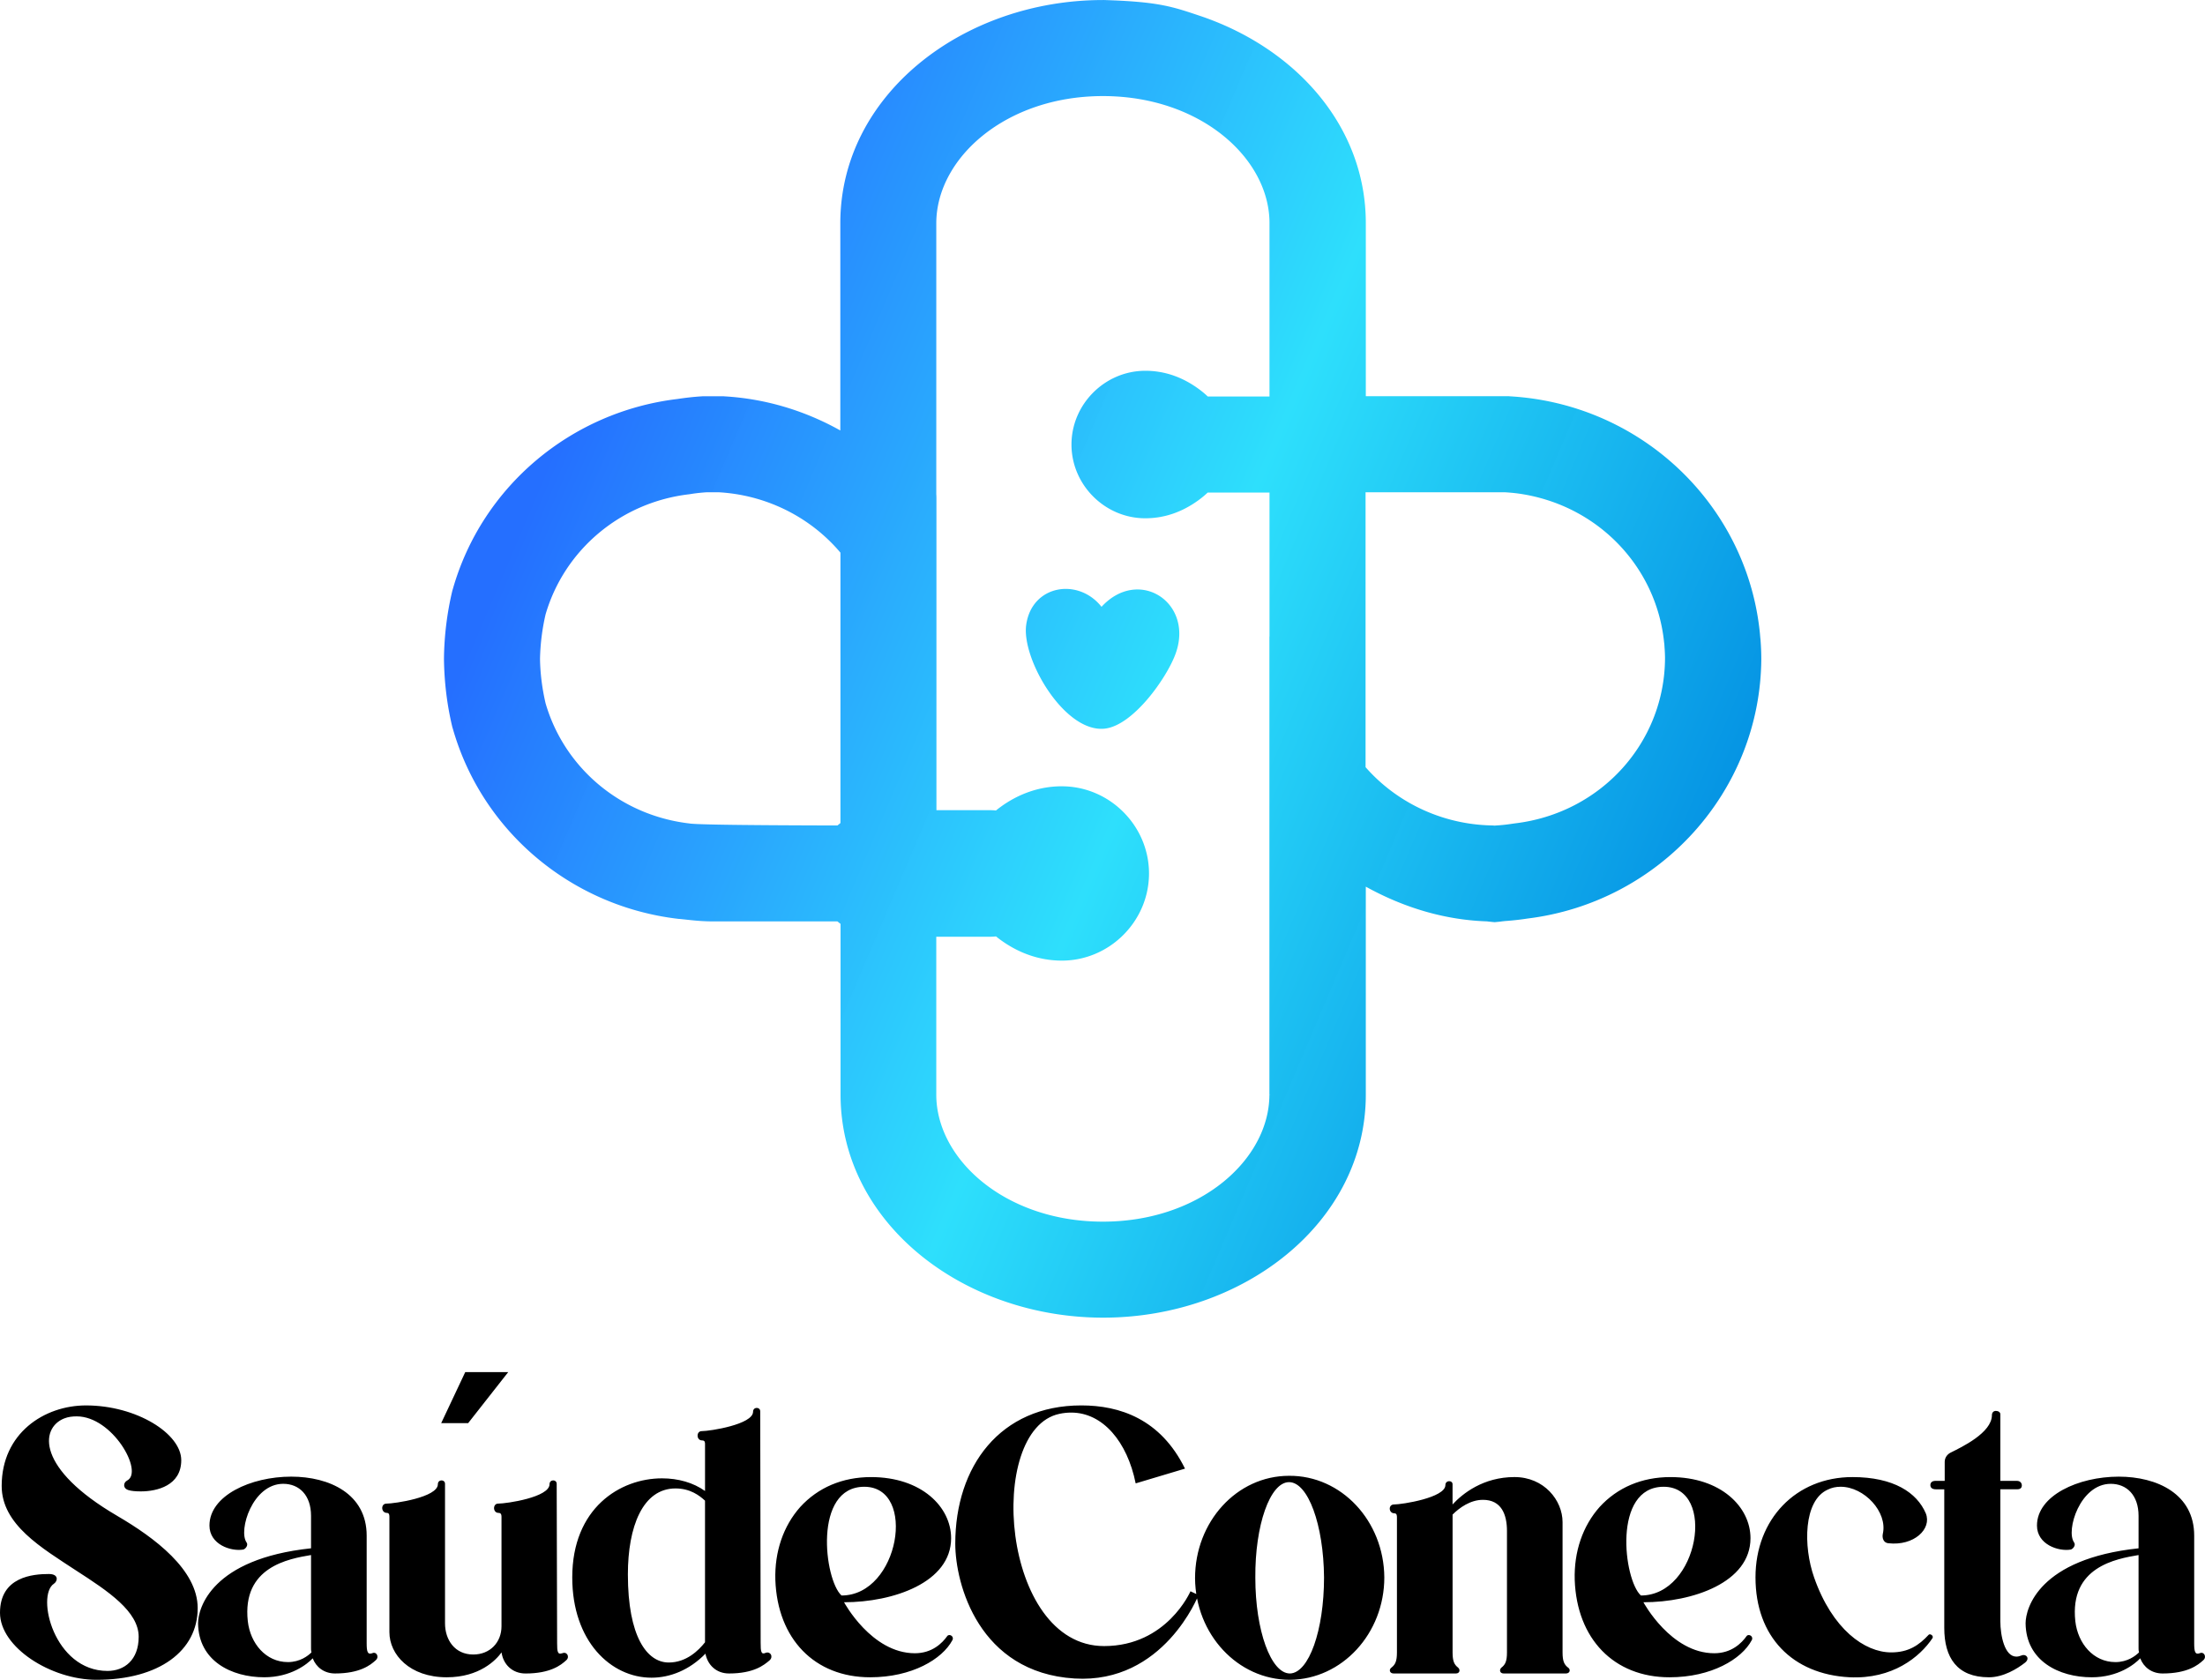 <?xml version="1.0" encoding="UTF-8" standalone="no"?>
<!-- Created with Inkscape (http://www.inkscape.org/) -->

<svg
   width="163.513mm"
   height="124.58mm"
   viewBox="0 0 163.513 124.58"
   version="1.1"
   id="svg1"
   xml:space="preserve"
   sodipodi:docname="logoSaudeConecta.svg"
   xmlns:inkscape="http://www.inkscape.org/namespaces/inkscape"
   xmlns:sodipodi="http://sodipodi.sourceforge.net/DTD/sodipodi-0.dtd"
   xmlns:xlink="http://www.w3.org/1999/xlink"
   xmlns="http://www.w3.org/2000/svg"
   xmlns:svg="http://www.w3.org/2000/svg"><sodipodi:namedview
     id="namedview1"
     pagecolor="#505050"
     bordercolor="#eeeeee"
     borderopacity="1"
     inkscape:showpageshadow="0"
     inkscape:pageopacity="0"
     inkscape:pagecheckerboard="0"
     inkscape:deskcolor="#505050"
     inkscape:document-units="mm" /><defs
     id="defs1"><linearGradient
       id="linearGradient2287"><stop
         style="stop-color:#256fff;stop-opacity:1;"
         offset="0.054"
         id="stop2287" /><stop
         style="stop-color:#2cdffc;stop-opacity:0.992;"
         offset="0.557"
         id="stop2289" /><stop
         style="stop-color:#008fe2;stop-opacity:0.988;"
         offset="1"
         id="stop2288" /></linearGradient><linearGradient
       xlink:href="#linearGradient2287"
       id="linearGradient4"
       gradientUnits="userSpaceOnUse"
       gradientTransform="matrix(2.264,0,0,2.264,825.159,-40.634)"
       x1="64.389"
       y1="-43.836"
       x2="104.101"
       y2="-26.979" /></defs><g
     id="layer1"
     transform="translate(-934.114,169.655)"><path
       id="path39-8"
       style="fill:url(#linearGradient4);stroke:none;stroke-width:2.264"
       d="m 1015.798,-124.65 c -1.714,-2.18 -5.178,-1.64 -5.587,1.351 -0.346,2.532 2.852,8.018 5.833,7.682 2.101,-0.237 4.569,-3.726 5.234,-5.521 1.416,-3.817 -2.719,-6.514 -5.48,-3.512 m -16.529,15.081 c -2.579,8.9e-4 -4.694,2.117 -4.692,4.696 9.1e-4,2.577 2.114,4.69 4.692,4.691 h 8.224 c 2.579,0.002 4.695,-2.112 4.696,-4.691 0,-2.581 -2.114,-4.698 -4.696,-4.696 z m 0,2.264 h 8.224 c 1.357,-0.001 2.433,1.075 2.432,2.432 -5e-4,1.355 -1.077,2.429 -2.432,2.427 h -8.224 c -1.354,-4.8e-4 -2.427,-1.073 -2.428,-2.427 -10e-4,-1.355 1.072,-2.431 2.428,-2.432 z m 0,-1.132 a 3.561,3.561 0 0 0 -3.559,3.564 3.561,3.561 0 0 0 3.559,3.559 h 8.224 a 3.561,3.561 0 0 0 3.564,-3.559 3.561,3.561 0 0 0 -3.564,-3.564 z m 0,2.432 a 1.132,1.132 0 0 0 -1.132,1.132 1.132,1.132 0 0 0 1.132,1.132 h 8.224 a 1.132,1.132 0 0 0 1.132,-1.132 1.132,1.132 0 0 0 -1.132,-1.132 z m 8.225,1.13 h -8.224 m 13.585,-6.465 c -1.714,0 -3.261,0.594 -4.554,1.539 -1.323,0.967 -2.697,2.635 -2.697,4.926 0,2.291 1.376,3.956 2.697,4.921 1.291,0.944 2.839,1.543 4.554,1.543 3.542,2.3e-5 6.464,-2.923 6.464,-6.464 0,-3.542 -2.923,-6.464 -6.464,-6.464 z m 0,2.264 c 2.291,0 4.2,1.909 4.2,4.2 0,2.291 -1.909,4.2 -4.2,4.2 -1.201,0 -2.241,-0.395 -3.219,-1.11 -0.947,-0.692 -1.768,-1.701 -1.768,-3.091 0,-1.39 0.823,-2.404 1.768,-3.095 0.976,-0.713 2.016,-1.105 3.219,-1.105 z m 0,-1.132 c -1.458,0 -2.752,0.493 -3.886,1.322 -1.135,0.829 -2.233,2.17 -2.233,4.01 0,1.84 1.098,3.177 2.233,4.006 1.134,0.829 2.428,1.326 3.886,1.326 2.917,0 5.332,-2.416 5.332,-5.332 0,-2.917 -2.416,-5.332 -5.332,-5.332 z m 0,1.242 c -1.123,0 -2.228,0.408 -3.152,1.083 -0.924,0.675 -1.725,1.702 -1.725,3.007 0,1.305 0.8,2.331 1.725,3.007 0.924,0.675 2.03,1.083 3.152,1.083 2.245,0 4.09,-1.845 4.09,-4.09 0,-2.245 -1.845,-4.09 -4.09,-4.09 z m 0,2.264 c 1.022,0 1.826,0.804 1.826,1.826 0,1.022 -0.804,1.826 -1.826,1.826 -0.511,0 -1.276,-0.255 -1.817,-0.65 -0.541,-0.395 -0.796,-0.847 -0.796,-1.176 0,-0.329 0.255,-0.781 0.796,-1.176 0.541,-0.395 1.306,-0.65 1.817,-0.65 z m -3.747,1.825 c 0,1.634 2.113,2.958 3.747,2.958 1.633,0 2.958,-1.324 2.958,-2.958 0,-1.634 -1.324,-2.958 -2.958,-2.958 -1.634,0 -3.747,1.324 -3.747,2.958 z m -9.111,-31.41 a 3.561,3.561 0 0 0 -3.559,3.559 v 24.089 a 3.561,3.561 0 0 0 3.559,3.559 3.561,3.561 0 0 0 3.559,-3.559 v -24.089 a 3.561,3.561 0 0 0 -3.559,-3.559 z m 31.817,-2.998 a 3.561,3.561 0 0 0 -3.559,3.559 v 24.765 a 3.561,3.561 0 0 0 3.559,3.559 3.561,3.561 0 0 0 3.564,-3.559 v -24.765 a 3.561,3.561 0 0 0 -3.564,-3.559 z m -12.774,-2.87 c -2.991,0 -5.47,2.478 -5.47,5.469 0,2.992 2.479,5.469 5.47,5.469 1.495,-2e-5 2.808,-0.507 3.966,-1.353 1.158,-0.846 2.295,-2.216 2.295,-4.116 0,-1.9 -1.137,-3.275 -2.295,-4.121 -1.158,-0.846 -2.471,-1.349 -3.966,-1.349 z m 10e-5,2.51 c -1.634,0 -2.959,1.324 -2.959,2.957 0,1.634 1.325,2.957 2.959,2.957 1.634,0 3.747,-1.324 3.747,-2.957 0,-1.634 -2.113,-2.957 -3.747,-2.957 z m 4.368,-0.604 a 3.561,3.561 0 0 0 -3.559,3.564 3.561,3.561 0 0 0 3.559,3.559 h 8.224 a 3.561,3.561 0 0 0 3.564,-3.559 3.561,3.561 0 0 0 -3.564,-3.564 z m 8.226,3.562 h -8.224 m -7.505,-32.965 c -10.349,2.2e-4 -19.461,7.003 -19.477,16.523 v 0.071 15.329 c -2.599,-1.455 -5.512,-2.349 -8.565,-2.529 l -0.107,-0.009 h -1.526 l -0.113,0.009 c -0.59,0.037 -1.176,0.105 -1.76,0.194 -7.885,0.942 -14.477,6.473 -16.651,14.056 l -0.023,0.075 -0.023,0.075 c -0.392,1.638 -0.602,3.327 -0.623,5.023 v 0.044 0.044 c 0.023,1.694 0.227,3.378 0.619,5.014 l 0.023,0.075 0.023,0.075 c 2.178,7.603 8.795,13.149 16.705,14.074 l 0.041,0.005 h 0.036 c 0.74,0.071 1.503,0.187 2.56,0.186 0,-3e-5 0,0 0.023,0 h 0.112 9.267 c 9.1e-4,4.123 0,12.032 0,12.876 v 0.014 0.018 c 0.044,9.505 9.144,16.479 19.477,16.479 10.36,-2.12e-4 19.473,-7.016 19.473,-16.545 v -0.007 -0.004 -15.409 c 2.774,1.535 5.859,2.496 9.117,2.578 l -0.34,-0.027 c 0.139,0.016 0.281,0.034 0.424,0.049 l 0.349,0.035 0.354,-0.035 c 0.072,-0.007 0.14,-0.018 0.212,-0.027 l 0.211,-0.023 c 0.558,-0.04 1.114,-0.099 1.667,-0.186 9.795,-1.203 17.27,-9.44 17.332,-19.238 v -0.022 -0.022 c 0,-0.462 -0.023,-0.925 -0.057,-1.388 v -0.009 c -0.023,-0.181 -0.032,-0.355 -0.05,-0.522 -0.909,-8.929 -7.904,-16.091 -16.855,-17.363 v 0 c -0.545,-0.077 -1.095,-0.132 -1.645,-0.164 l -0.103,-0.009 h -10.616 v -12.84 c -2e-4,-7.164 -5.156,-12.898 -12.115,-15.307 -2.225,-0.748 -3.182,-1.111 -7.357,-1.238 z m 0,7.123 c 7.219,1.6e-4 12.349,4.61 12.349,9.422 v 19.963 h 17.474 c 0.338,0.021 0.677,0.05 1.013,0.097 5.799,0.824 10.199,5.378 10.775,11.036 0.023,0.125 0.023,0.242 0.032,0.354 v 0.004 0.004 c 0.023,0.281 0.035,0.561 0.036,0.845 -0.044,6.224 -4.74,11.443 -11.107,12.212 l -0.071,0.009 -0.066,0.009 c -0.423,0.068 -0.85,0.116 -1.278,0.141 l -0.109,0.009 h -0.023 l -0.098,-0.009 -0.168,-0.005 c -3.985,-0.1 -7.677,-2.03 -9.979,-5.186 l -6.438,-8.825 v 17.571 16.4 h 0.085 c 0,0.009 -0.085,0.004 -0.085,0.014 v -0.014 c 2e-4,4.813 -5.13,9.427 -12.349,9.427 -7.2,-1.21e-4 -12.333,-4.591 -12.354,-9.391 0,-1.364 0,-16.435 0,-16.435 v -3.559 c 0,0 -17.388,0.046 -18.327,-0.15 -5.093,-0.599 -9.255,-4.126 -10.647,-8.914 -0.247,-1.066 -0.394,-2.171 -0.411,-3.29 0.023,-1.12 0.164,-2.226 0.411,-3.294 1.394,-4.787 5.558,-8.316 10.651,-8.914 l 0.071,-0.009 0.071,-0.013 c 0.371,-0.059 0.748,-0.098 1.123,-0.124 h 0.964 c 3.88,0.233 7.423,2.193 9.626,5.301 l 6.469,9.122 v -17.982 -16.355 -0.062 -0.004 c 0.023,-4.806 5.144,-9.404 12.354,-9.405 z" /><path
       d="m 942.804,-57.233 c -6.001,-3.501 -5.72,-6.502 -3.938,-7.221 0.313,-0.125 0.625,-0.156 0.938,-0.156 2.657,0 4.97,4.095 3.751,4.751 -0.312,0.156 -0.344,0.594 0.093,0.719 0.188,0.063 0.531,0.094 0.906,0.094 1.219,0 3.001,-0.438 3.001,-2.313 0,-1.969 -3.313,-4.063 -7.064,-4.063 -3.095,0 -6.252,2.063 -6.252,5.97 0,2.876 2.969,4.595 5.533,6.283 2.376,1.532 4.626,3.032 4.626,4.907 0,1.719 -1.063,2.532 -2.313,2.532 -3.97,0 -5.314,-5.595 -3.97,-6.47 0.281,-0.188 0.375,-0.719 -0.375,-0.719 -1.156,0 -3.626,0.188 -3.626,2.876 0,2.563 3.782,4.97 7.158,4.97 4.657,0 7.502,-2.157 7.502,-5.314 0,-2.844 -3.188,-5.22 -5.97,-6.845 z m 18.907,10.19 c -0.344,0.125 -0.406,-0.125 -0.406,-0.75 v -7.971 c 0,-3.095 -2.751,-4.376 -5.595,-4.376 -3.001,0 -6.064,1.407 -6.064,3.626 0,1.407 1.594,1.938 2.501,1.782 0.156,-0.031 0.406,-0.313 0.25,-0.531 -0.625,-0.875 0.438,-4.345 2.719,-4.345 1.188,0 2.063,0.844 2.063,2.376 v 2.407 c -7.377,0.781 -8.377,4.439 -8.377,5.564 0.032,2.782 2.469,4.001 4.907,4.001 1.969,0 3.188,-0.969 3.595,-1.407 0.25,0.656 0.844,1.125 1.657,1.125 1.844,0 2.626,-0.625 3.001,-0.969 0.312,-0.25 0.062,-0.688 -0.25,-0.531 z m -6.252,0.656 c -1.625,0 -2.782,-1.375 -2.969,-3.032 -0.438,-4.032 3.032,-4.626 4.689,-4.907 0,0 0,5.97 0,6.908 0,0.094 0,0.188 0.032,0.313 -0.25,0.25 -0.844,0.719 -1.75,0.719 z m 13.155,-21.505 -1.782,3.782 h 2 l 2.969,-3.782 z m 7.189,20.849 c -0.344,0.125 -0.375,-0.125 -0.375,-0.75 l -0.032,-11.815 c 0,-0.344 -0.531,-0.344 -0.531,0.031 0,0.969 -3.188,1.438 -3.813,1.438 -0.406,0 -0.406,0.688 0.032,0.688 0.219,0 0.219,0.188 0.219,0.313 v 8.096 c 0,1.188 -0.844,2.094 -2.094,2.094 -1.375,0 -2.094,-1.094 -2.094,-2.313 v -10.346 c 0,-0.344 -0.531,-0.344 -0.531,0.031 0,0.969 -3.22,1.438 -3.813,1.438 -0.438,0 -0.406,0.688 0.032,0.688 0.188,0 0.188,0.188 0.188,0.313 v 8.533 c 0,1.657 1.5,3.345 4.251,3.345 2.438,0 3.657,-1.282 4.064,-1.844 0.125,0.875 0.781,1.563 1.782,1.563 1.844,0 2.626,-0.625 3.001,-0.969 0.312,-0.25 0.062,-0.688 -0.281,-0.531 z m 15.093,-0.031 c -0.344,0.156 -0.375,-0.094 -0.375,-0.75 l -0.032,-17.16 c 0,-0.344 -0.531,-0.344 -0.531,0.031 0,0.938 -3.188,1.438 -3.813,1.438 -0.406,0 -0.406,0.688 0.032,0.688 0.219,0 0.219,0.156 0.219,0.281 v 3.47 c -0.875,-0.625 -2,-0.938 -3.188,-0.938 -3.126,0 -6.658,2.219 -6.658,7.346 0,4.751 2.876,7.439 5.876,7.439 1.375,0 2.813,-0.563 4.001,-1.782 0.156,0.813 0.781,1.469 1.75,1.469 1.844,0 2.594,-0.625 3.001,-0.969 0.313,-0.281 0.062,-0.688 -0.281,-0.563 z m -4.501,-0.781 c -0.469,0.594 -1.375,1.5 -2.688,1.5 -1.625,0 -3.032,-1.938 -3.032,-6.533 0,-3.532 1.094,-6.377 3.532,-6.377 1.094,0 1.782,0.531 2.188,0.906 z m 17.969,-0.469 c -0.375,0.531 -1.125,1.282 -2.407,1.282 -3.22,0 -5.251,-3.782 -5.251,-3.782 3.657,0 7.939,-1.469 7.939,-4.751 0,-2.313 -2.188,-4.532 -5.939,-4.532 -2.125,0 -3.938,0.781 -5.251,2.219 -1.25,1.407 -1.907,3.313 -1.844,5.408 0.156,4.376 2.907,7.221 7.033,7.221 3.095,0 5.345,-1.344 6.095,-2.751 0.156,-0.281 -0.219,-0.5 -0.375,-0.313 z m -6.158,-11.065 c 3.938,0 2.594,8.064 -1.688,8.064 -1.282,-1.157 -2.125,-8.064 1.688,-8.064 z m 24.189,7.752 c 0,0 -1.75,4.063 -6.408,4.063 -7.658,0 -8.783,-16.066 -3.313,-17.223 0.281,-0.063 0.594,-0.094 0.875,-0.094 2.344,0 4.157,2.157 4.782,5.251 l 3.657,-1.094 c -1.813,-3.688 -4.845,-4.689 -7.689,-4.689 -6.033,0 -9.346,4.532 -9.346,10.252 0,3.001 1.75,9.565 8.846,10.002 6.627,0.406 9.19,-6.189 9.19,-6.189 z m 7.31,-8.565 c -3.876,0 -6.971,3.407 -6.971,7.596 0.032,4.157 3.157,7.533 7.033,7.533 3.876,-0.031 7.002,-3.438 7.002,-7.596 -0.032,-4.189 -3.188,-7.564 -7.064,-7.533 z m 0.062,14.66 c -1.407,0 -2.563,-3.188 -2.563,-7.095 -0.032,-3.907 1.094,-7.095 2.501,-7.095 1.407,0 2.563,3.157 2.594,7.064 0,3.938 -1.125,7.095 -2.532,7.127 z m 20.626,-0.438 c -0.281,-0.219 -0.406,-0.469 -0.406,-1.125 v -9.659 c 0,-1.625 -1.375,-3.345 -3.563,-3.345 -2.313,0 -3.845,1.219 -4.595,2.032 v -1.5 c 0,-0.313 -0.531,-0.313 -0.531,0.063 0,0.938 -3.22,1.438 -3.813,1.438 -0.438,0 -0.406,0.656 0.032,0.656 0.188,0 0.188,0.188 0.188,0.313 v 10.002 c 0,0.656 -0.125,0.906 -0.406,1.125 -0.219,0.156 -0.125,0.438 0.156,0.438 h 4.626 c 0.281,0 0.344,-0.281 0.156,-0.438 -0.281,-0.219 -0.406,-0.469 -0.406,-1.125 v -10.221 c 0.5,-0.5 1.313,-1.094 2.251,-1.094 1.375,0 1.782,1.094 1.782,2.313 v 9.002 c 0,0.656 -0.125,0.906 -0.406,1.125 -0.188,0.156 -0.125,0.438 0.156,0.438 h 4.626 c 0.281,0 0.375,-0.281 0.156,-0.438 z m 13.249,-2.344 c -0.375,0.531 -1.125,1.282 -2.407,1.282 -3.22,0 -5.251,-3.782 -5.251,-3.782 3.657,0 7.939,-1.469 7.939,-4.751 0,-2.313 -2.188,-4.532 -5.939,-4.532 -2.126,0 -3.938,0.781 -5.251,2.219 -1.25,1.407 -1.907,3.313 -1.844,5.408 0.156,4.376 2.907,7.221 7.033,7.221 3.095,0 5.345,-1.344 6.095,-2.751 0.156,-0.281 -0.219,-0.5 -0.375,-0.313 z m -6.158,-11.065 c 3.938,0 2.594,8.064 -1.688,8.064 -1.282,-1.157 -2.126,-8.064 1.688,-8.064 z m 19.657,10.971 c -0.719,0.781 -1.5,1.313 -2.782,1.313 -1.969,0 -4.376,-1.719 -5.72,-5.564 -0.813,-2.313 -0.782,-5.689 1,-6.502 0.312,-0.156 0.625,-0.219 0.969,-0.219 1.75,0 3.501,1.875 3.126,3.501 -0.063,0.313 0.062,0.656 0.406,0.688 1.907,0.219 3.251,-1.063 2.782,-2.219 -0.656,-1.532 -2.376,-2.688 -5.439,-2.688 -4.189,0 -7.189,3.126 -7.189,7.439 0,4.407 2.751,7.189 6.971,7.408 3.188,0.156 5.22,-1.5 6.158,-2.907 0.094,-0.188 -0.188,-0.344 -0.281,-0.25 z m 6.904,1.532 c -0.156,0.063 -0.281,0.094 -0.406,0.094 -0.875,0 -1.188,-1.563 -1.188,-2.626 v -9.784 h 1.25 c 0.281,0 0.344,-0.156 0.344,-0.281 0,-0.156 -0.094,-0.344 -0.375,-0.344 h -1.219 v -4.939 c 0,-0.156 -0.156,-0.25 -0.344,-0.25 -0.125,0 -0.281,0.094 -0.281,0.313 0,1.313 -2.251,2.376 -3.063,2.782 -0.25,0.125 -0.438,0.375 -0.438,0.688 v 1.407 h -0.688 c -0.281,0 -0.375,0.156 -0.375,0.313 0,0.156 0.094,0.313 0.406,0.313 h 0.625 v 10.284 c 0,2.188 0.938,3.657 3.313,3.657 1.063,0 2.094,-0.625 2.688,-1.094 0.375,-0.313 0.062,-0.656 -0.25,-0.531 z m 13.187,-0.156 c -0.344,0.125 -0.406,-0.125 -0.406,-0.75 v -7.971 c 0,-3.095 -2.751,-4.376 -5.595,-4.376 -3.001,0 -6.064,1.407 -6.064,3.626 0,1.407 1.594,1.938 2.501,1.782 0.156,-0.031 0.406,-0.313 0.25,-0.531 -0.625,-0.875 0.438,-4.345 2.719,-4.345 1.188,0 2.063,0.844 2.063,2.376 v 2.407 c -7.377,0.781 -8.377,4.439 -8.377,5.564 0.032,2.782 2.469,4.001 4.907,4.001 1.969,0 3.188,-0.969 3.595,-1.407 0.25,0.656 0.844,1.125 1.657,1.125 1.844,0 2.626,-0.625 3.001,-0.969 0.313,-0.25 0.062,-0.688 -0.25,-0.531 z m -6.252,0.656 c -1.625,0 -2.782,-1.375 -2.969,-3.032 -0.438,-4.032 3.032,-4.626 4.689,-4.907 0,0 0,5.97 0,6.908 0,0.094 0,0.188 0.032,0.313 -0.25,0.25 -0.844,0.719 -1.75,0.719 z"
       id="text39-1"
       style="font-size:20.725px;line-height:0;font-family:'The Bigmouth';-inkscape-font-specification:'The Bigmouth';letter-spacing:-0.915px;word-spacing:0px;fill:#000000;stroke-width:30.968;stroke-linecap:round"
       aria-label="SaúdeConecta" /></g></svg>

